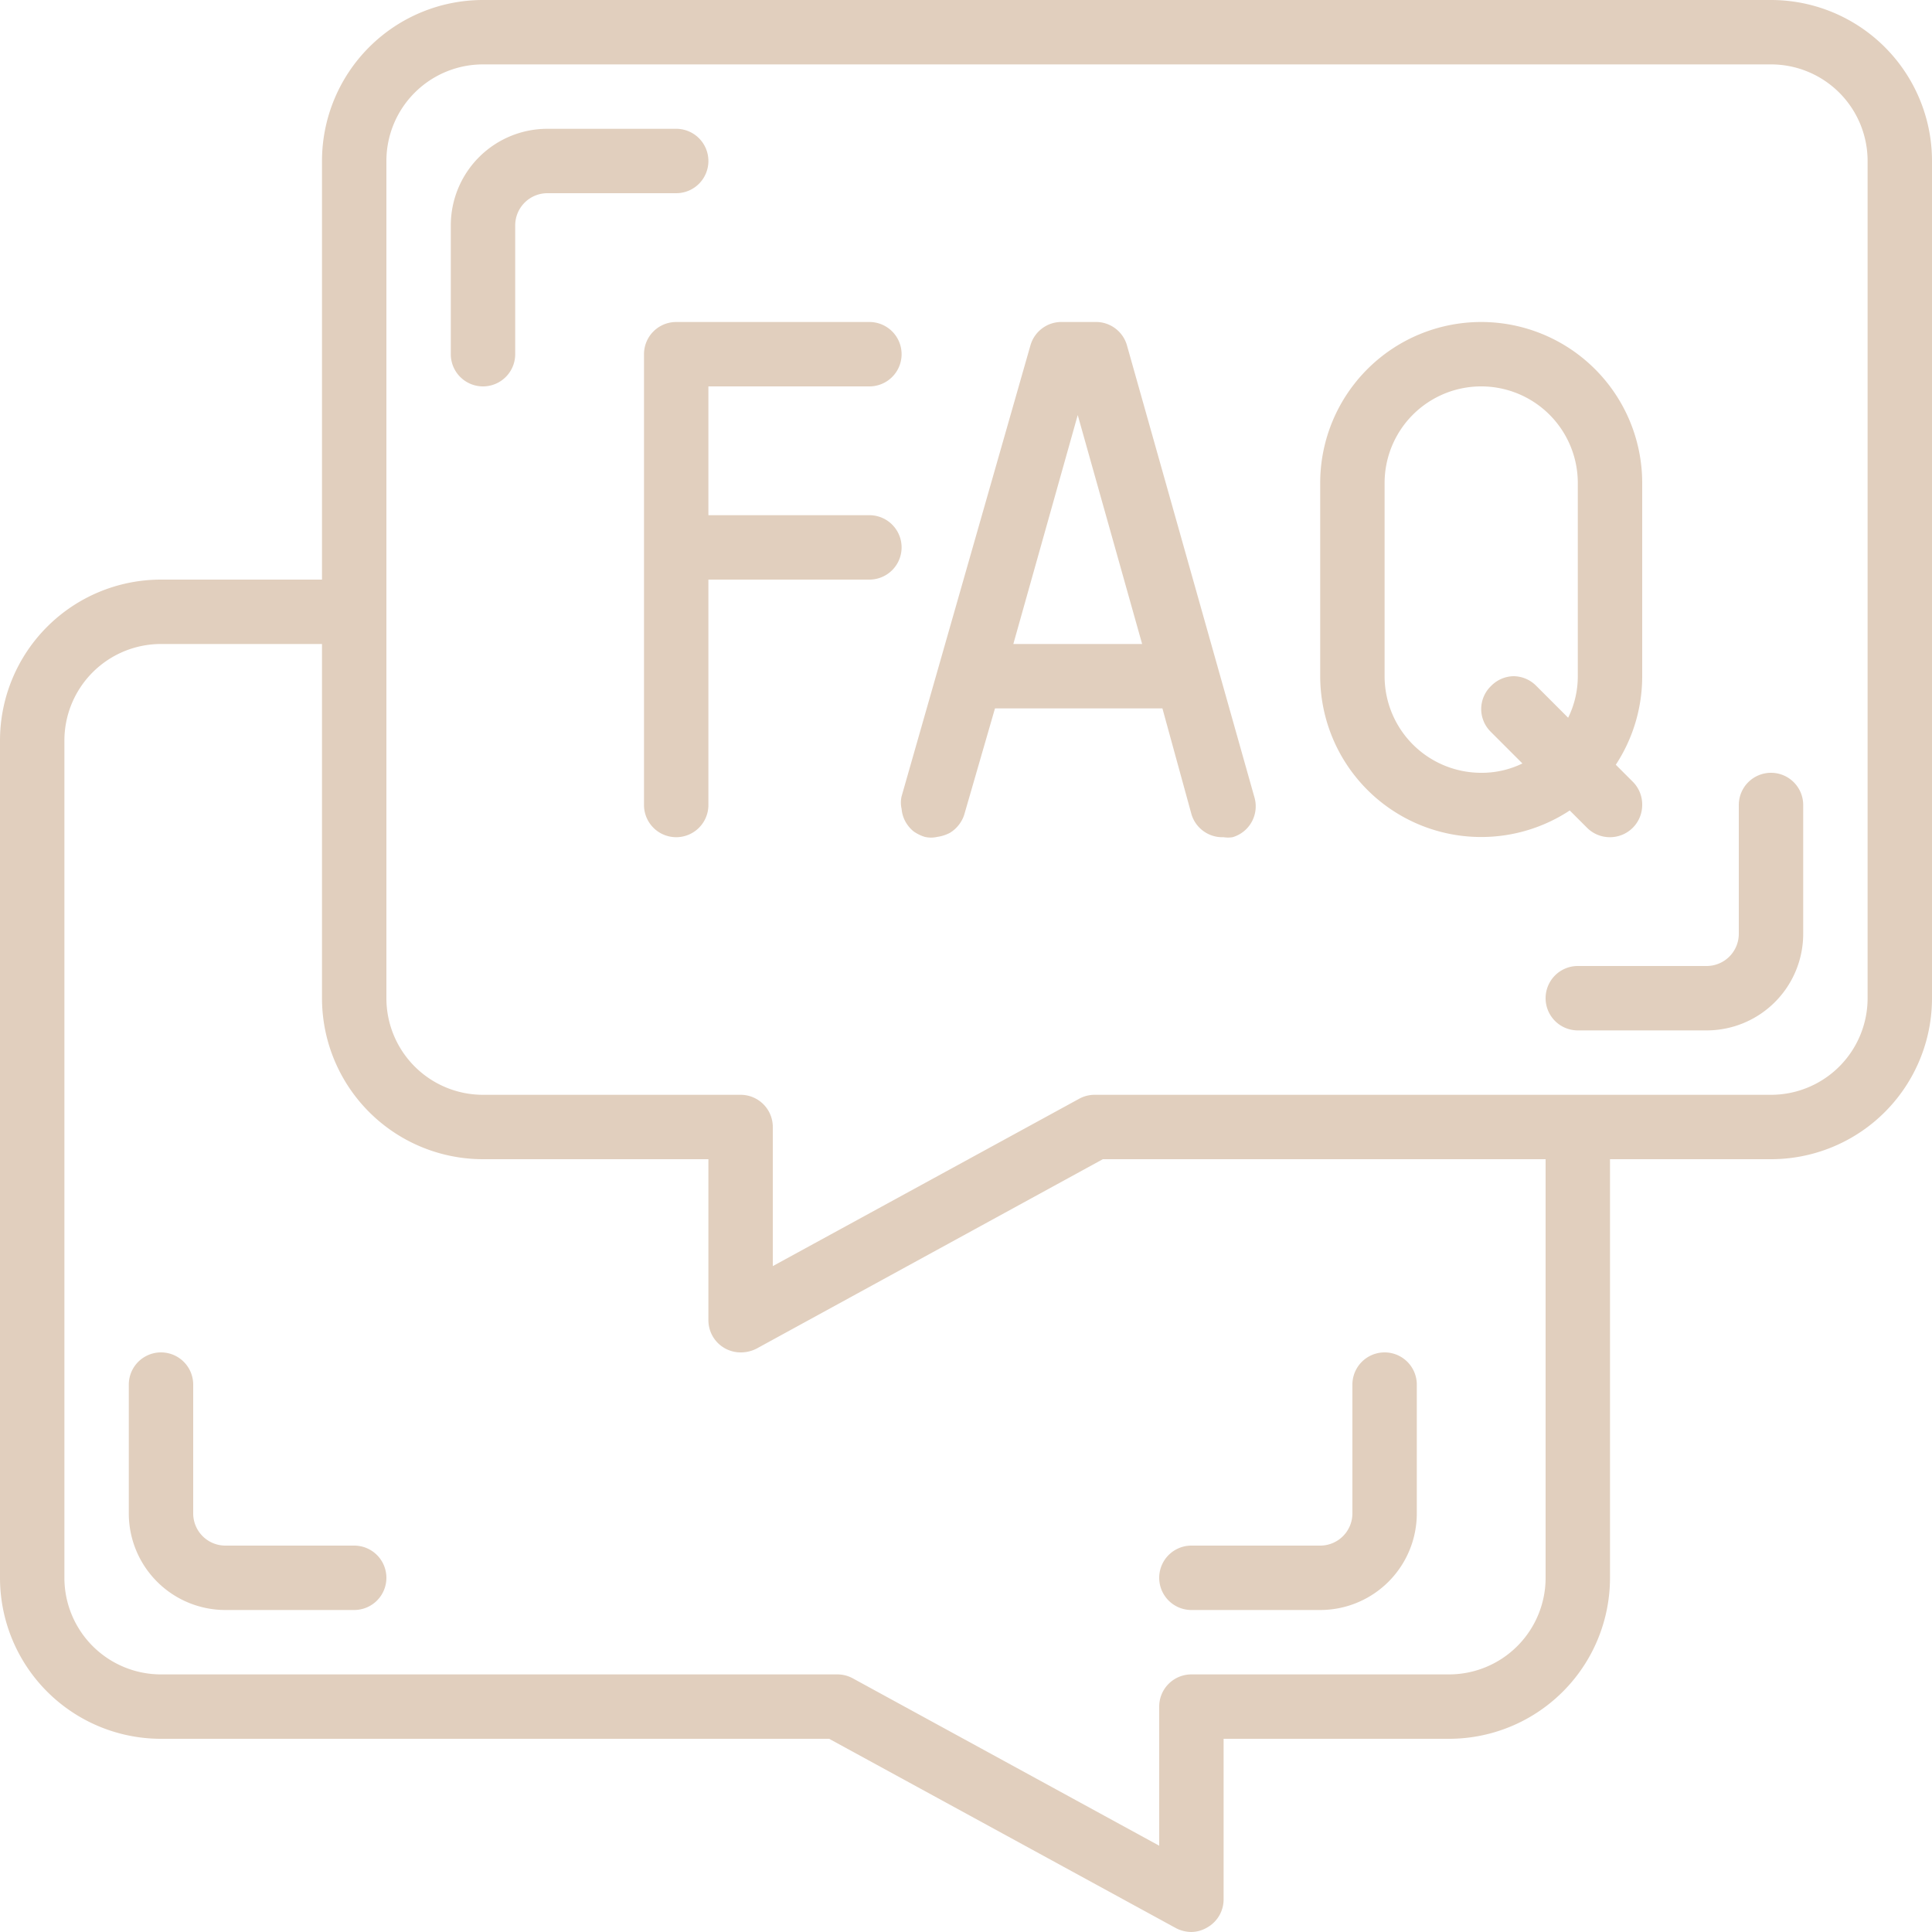 <svg id="Layer_1" data-name="Layer 1" xmlns="http://www.w3.org/2000/svg" viewBox="0 0 60 60"><defs><style>.cls-1{fill:#e1cfbe;}</style></defs><path class="cls-1" d="M57,2H17a5,5,0,0,0-5,5V20H7a5,5,0,0,0-5,5V51a5,5,0,0,0,5,5H27.75l10.77,5.88A1.06,1.06,0,0,0,39,62a1,1,0,0,0,.49-.14A1,1,0,0,0,40,61V56h7a5,5,0,0,0,5-5V38h5a5,5,0,0,0,5-5V7a5,5,0,0,0-5-5ZM50,51a3,3,0,0,1-3,3H39a1,1,0,0,0-1,1v4.32l-9.52-5.2A1,1,0,0,0,28,54H7a3,3,0,0,1-3-3V25a3,3,0,0,1,3-3h5V33a5,5,0,0,0,5,5h7v5a1,1,0,0,0,.49.86A1,1,0,0,0,25,44a1.06,1.06,0,0,0,.5-.12L36.25,38H50ZM60,33a3,3,0,0,1-3,3H36a1,1,0,0,0-.48.12L26,41.32V37a1,1,0,0,0-1-1H17a3,3,0,0,1-3-3V7a3,3,0,0,1,3-3H57a3,3,0,0,1,3,3Z" transform="translate(-2 -2)"/><path class="cls-1" d="M24,7a1,1,0,0,0-1-1H19a3,3,0,0,0-3,3v4a1,1,0,1,0,2,0V9a1,1,0,0,1,1-1h4a1,1,0,0,0,1-1Z" transform="translate(-2 -2)"/><path class="cls-1" d="M57,26a1,1,0,0,0-1,1v4a1,1,0,0,1-1,1H51a1,1,0,1,0,0,2h4a3,3,0,0,0,3-3V27a1,1,0,0,0-1-1Z" transform="translate(-2 -2)"/><path class="cls-1" d="M13,50H9a1,1,0,0,1-1-1V45a1,1,0,1,0-2,0v4a3,3,0,0,0,3,3h4a1,1,0,1,0,0-2Z" transform="translate(-2 -2)"/><path class="cls-1" d="M39,52h4a3,3,0,0,0,3-3V45a1,1,0,1,0-2,0v4a1,1,0,0,1-1,1H39a1,1,0,1,0,0,2Z" transform="translate(-2 -2)"/><path class="cls-1" d="M29,14a1,1,0,1,0,0-2H23a1,1,0,0,0-1,1V27a1,1,0,1,0,2,0V20h5a1,1,0,1,0,0-2H24V14Z" transform="translate(-2 -2)"/><path class="cls-1" d="M37,12.73A1,1,0,0,0,36,12H35a1,1,0,0,0-1,.73l-4,14a.86.86,0,0,0,0,.39,1,1,0,0,0,.11.38,1.07,1.07,0,0,0,.25.31,1.22,1.22,0,0,0,.36.18.86.86,0,0,0,.39,0,1.21,1.21,0,0,0,.38-.12,1,1,0,0,0,.3-.27,1,1,0,0,0,.17-.35L32.9,24h5.2L39,27.28A1,1,0,0,0,40,28a.9.9,0,0,0,.28,0,1,1,0,0,0,.59-.47,1,1,0,0,0,.09-.76ZM33.47,22l2-7.11,2,7.11Z" transform="translate(-2 -2)"/><path class="cls-1" d="M51.29,27.71A1,1,0,0,0,52,28a1,1,0,0,0,1-1,1,1,0,0,0-.28-.71l-.54-.54A5,5,0,0,0,53,23V17a5,5,0,1,0-10,0v6a5,5,0,0,0,7.75,4.17ZM48,26a3,3,0,0,1-3-3V17a3,3,0,0,1,6,0v6a2.91,2.91,0,0,1-.3,1.29l-1-1A1,1,0,0,0,49,23a1,1,0,0,0-.69.3A1,1,0,0,0,48,24a1,1,0,0,0,.28.71l1,1A2.88,2.88,0,0,1,48,26Z" transform="translate(-2 -2)"/></svg>